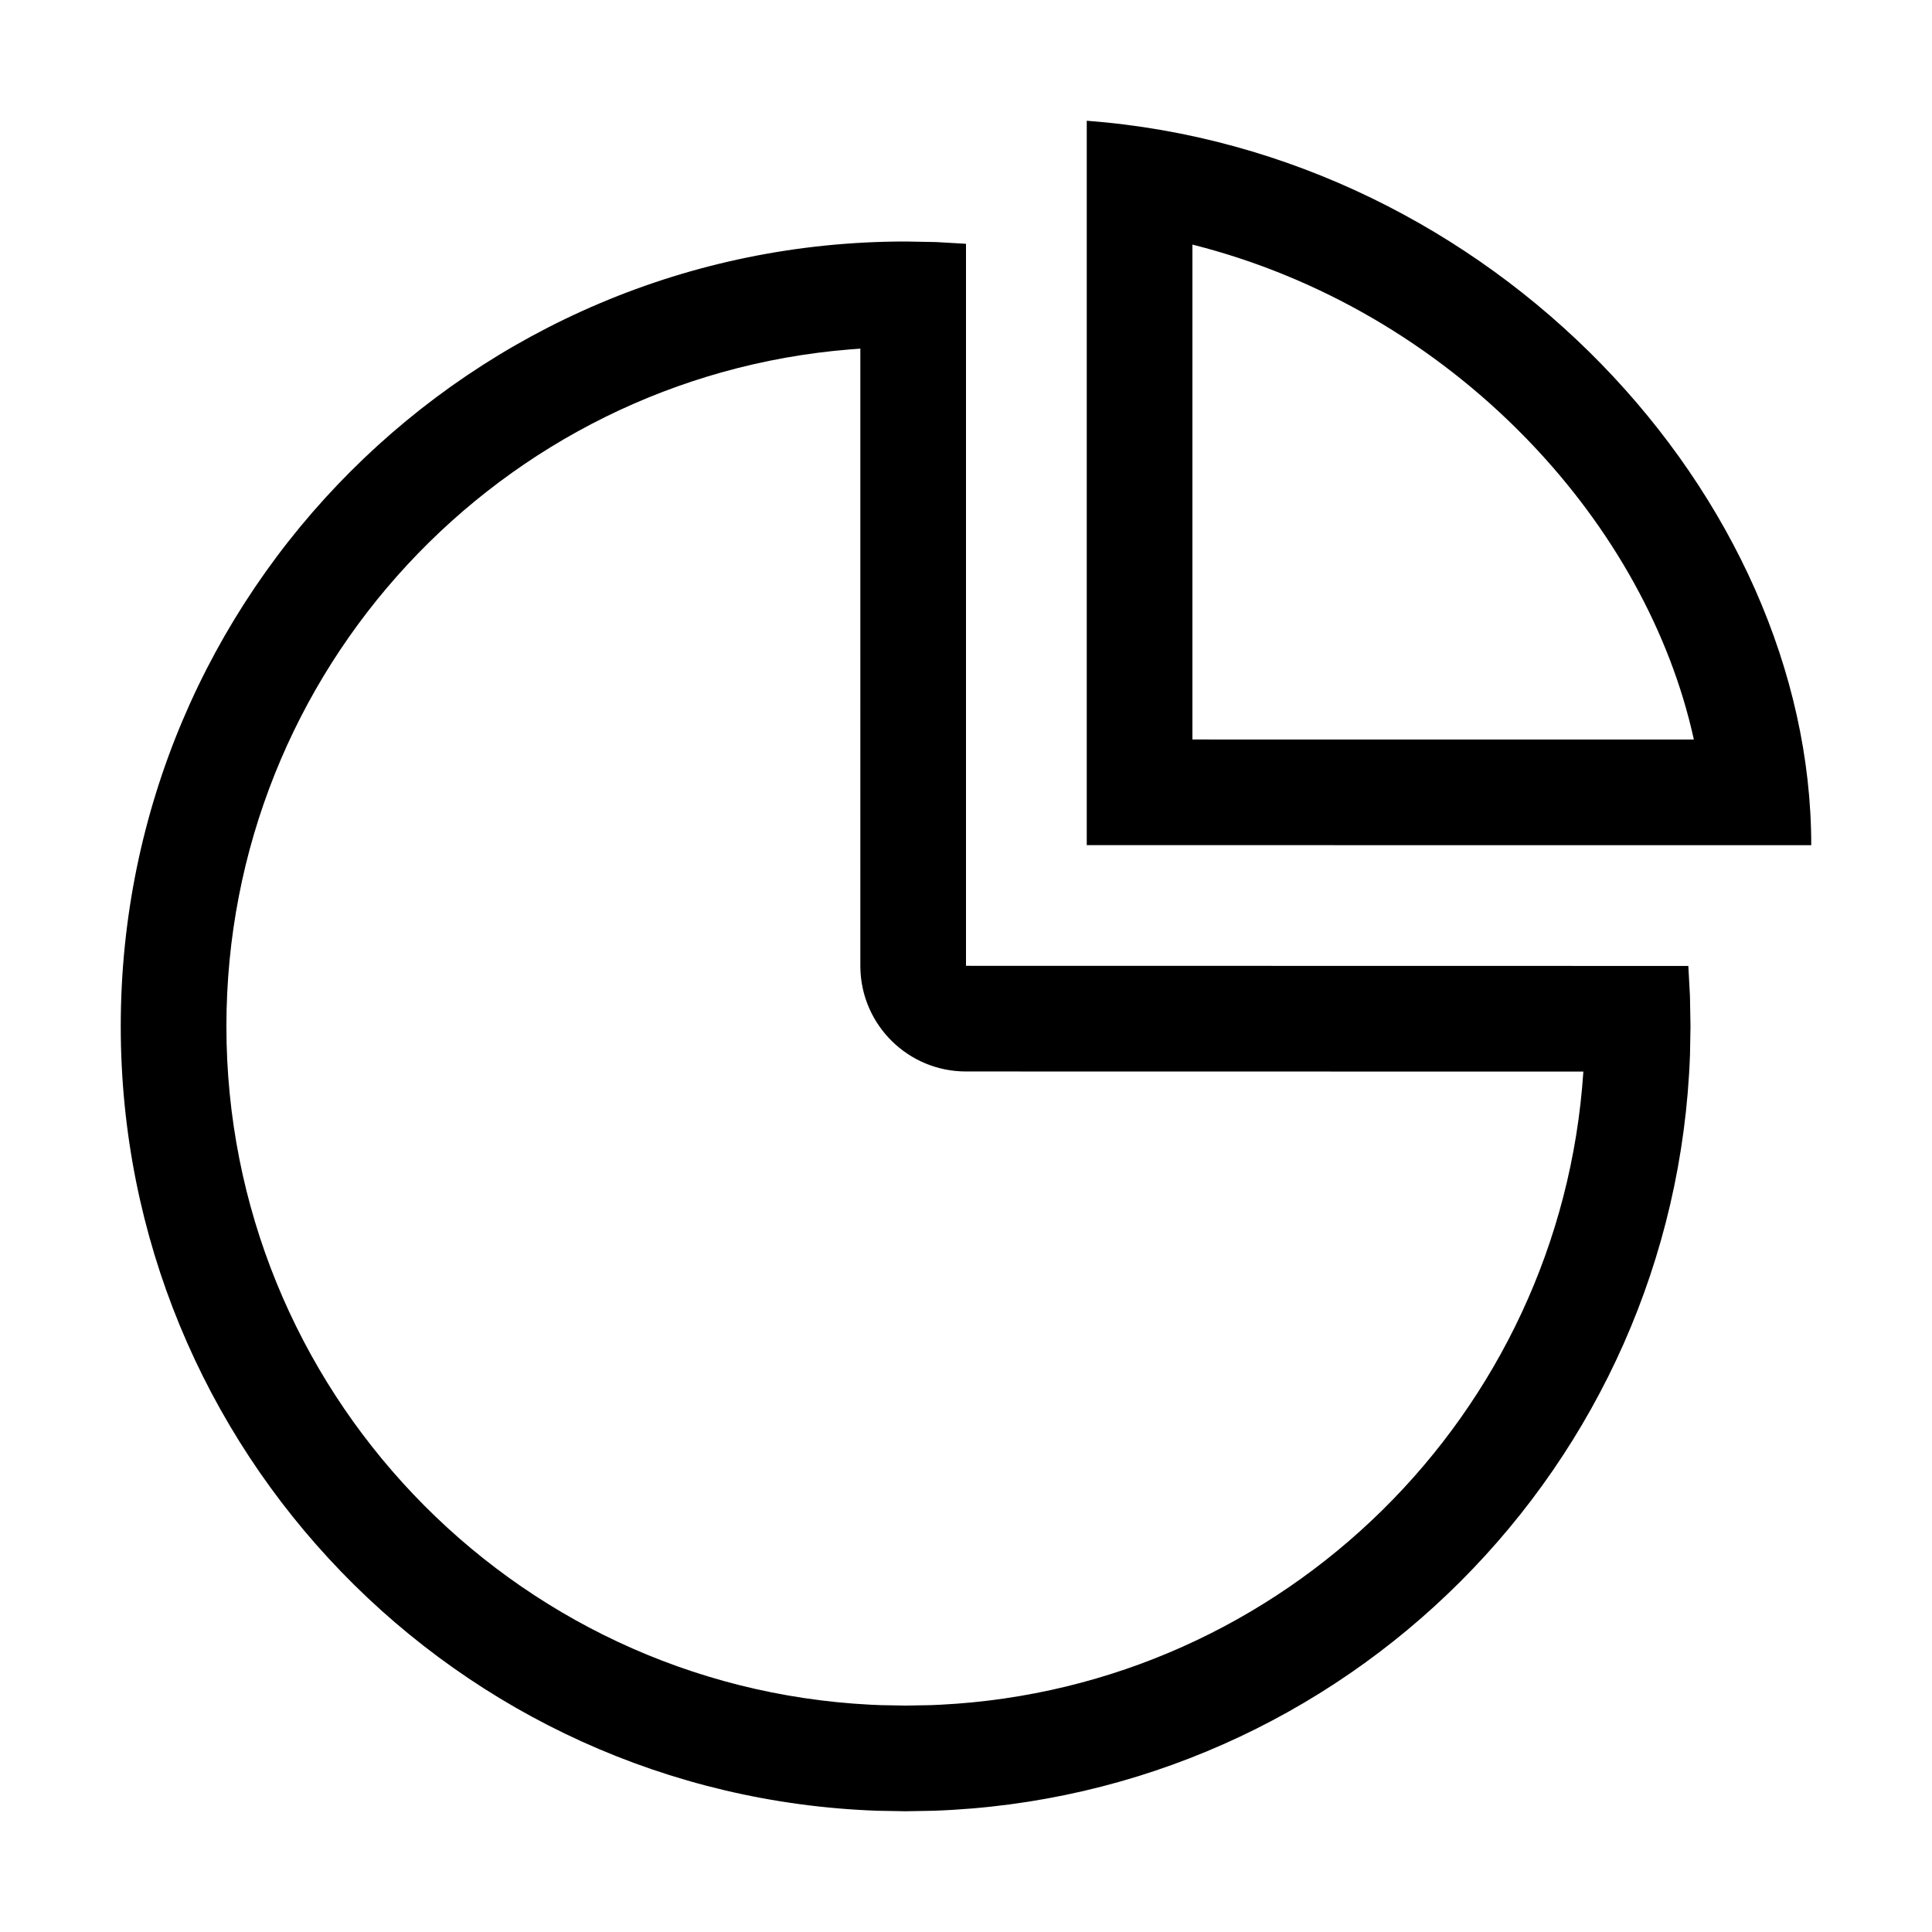 <?xml version="1.0" standalone="no"?><!DOCTYPE svg PUBLIC "-//W3C//DTD SVG 1.1//EN" "http://www.w3.org/Graphics/SVG/1.1/DTD/svg11.dtd"><svg t="1598518017367" class="icon" viewBox="0 0 1024 1024" version="1.1" xmlns="http://www.w3.org/2000/svg" p-id="16104" xmlns:xlink="http://www.w3.org/1999/xlink" width="200" height="200"><defs><style type="text/css"></style></defs><path d="M480 127.999l16.096 0.296 15.904 0.92v382.69l382.848 0.065 0.864 15.903 0.288 16.094-0.263 14.92c-7.68 217.883-182.92 393.168-400.816 400.85L480 960l-14.921-0.263C242.23 951.88 64 768.716 64 543.967 64 314.225 250.24 128 480 128z m-24.001 56.789l-5.526 0.404C265.453 200.208 120 355.094 120 543.967c0 192.073 150.708 349.807 341.266 359.555l5.449 0.235 13.285 0.234 13.286-0.234 5.306-0.228C680.716 894.28 827.169 749.57 839.2 568.181l0.013-0.221-327.222-0.054c-30.615-0.005-55.49-24.577-55.983-55.074l-0.008-0.926-0.001-327.118zM576.006 64C791.288 80.206 960 263.664 960 447.971l-383.998-0.028L576.006 64z m55.999 65.639l-0.003 262.307 265.78 0.019-0.152-0.696c-12.435-55.952-42.679-111.034-87.199-157.373l-1.812-1.874c-48.396-49.685-109.525-85.366-176.007-102.231l-0.607-0.152z" p-id="16105"></path></svg>